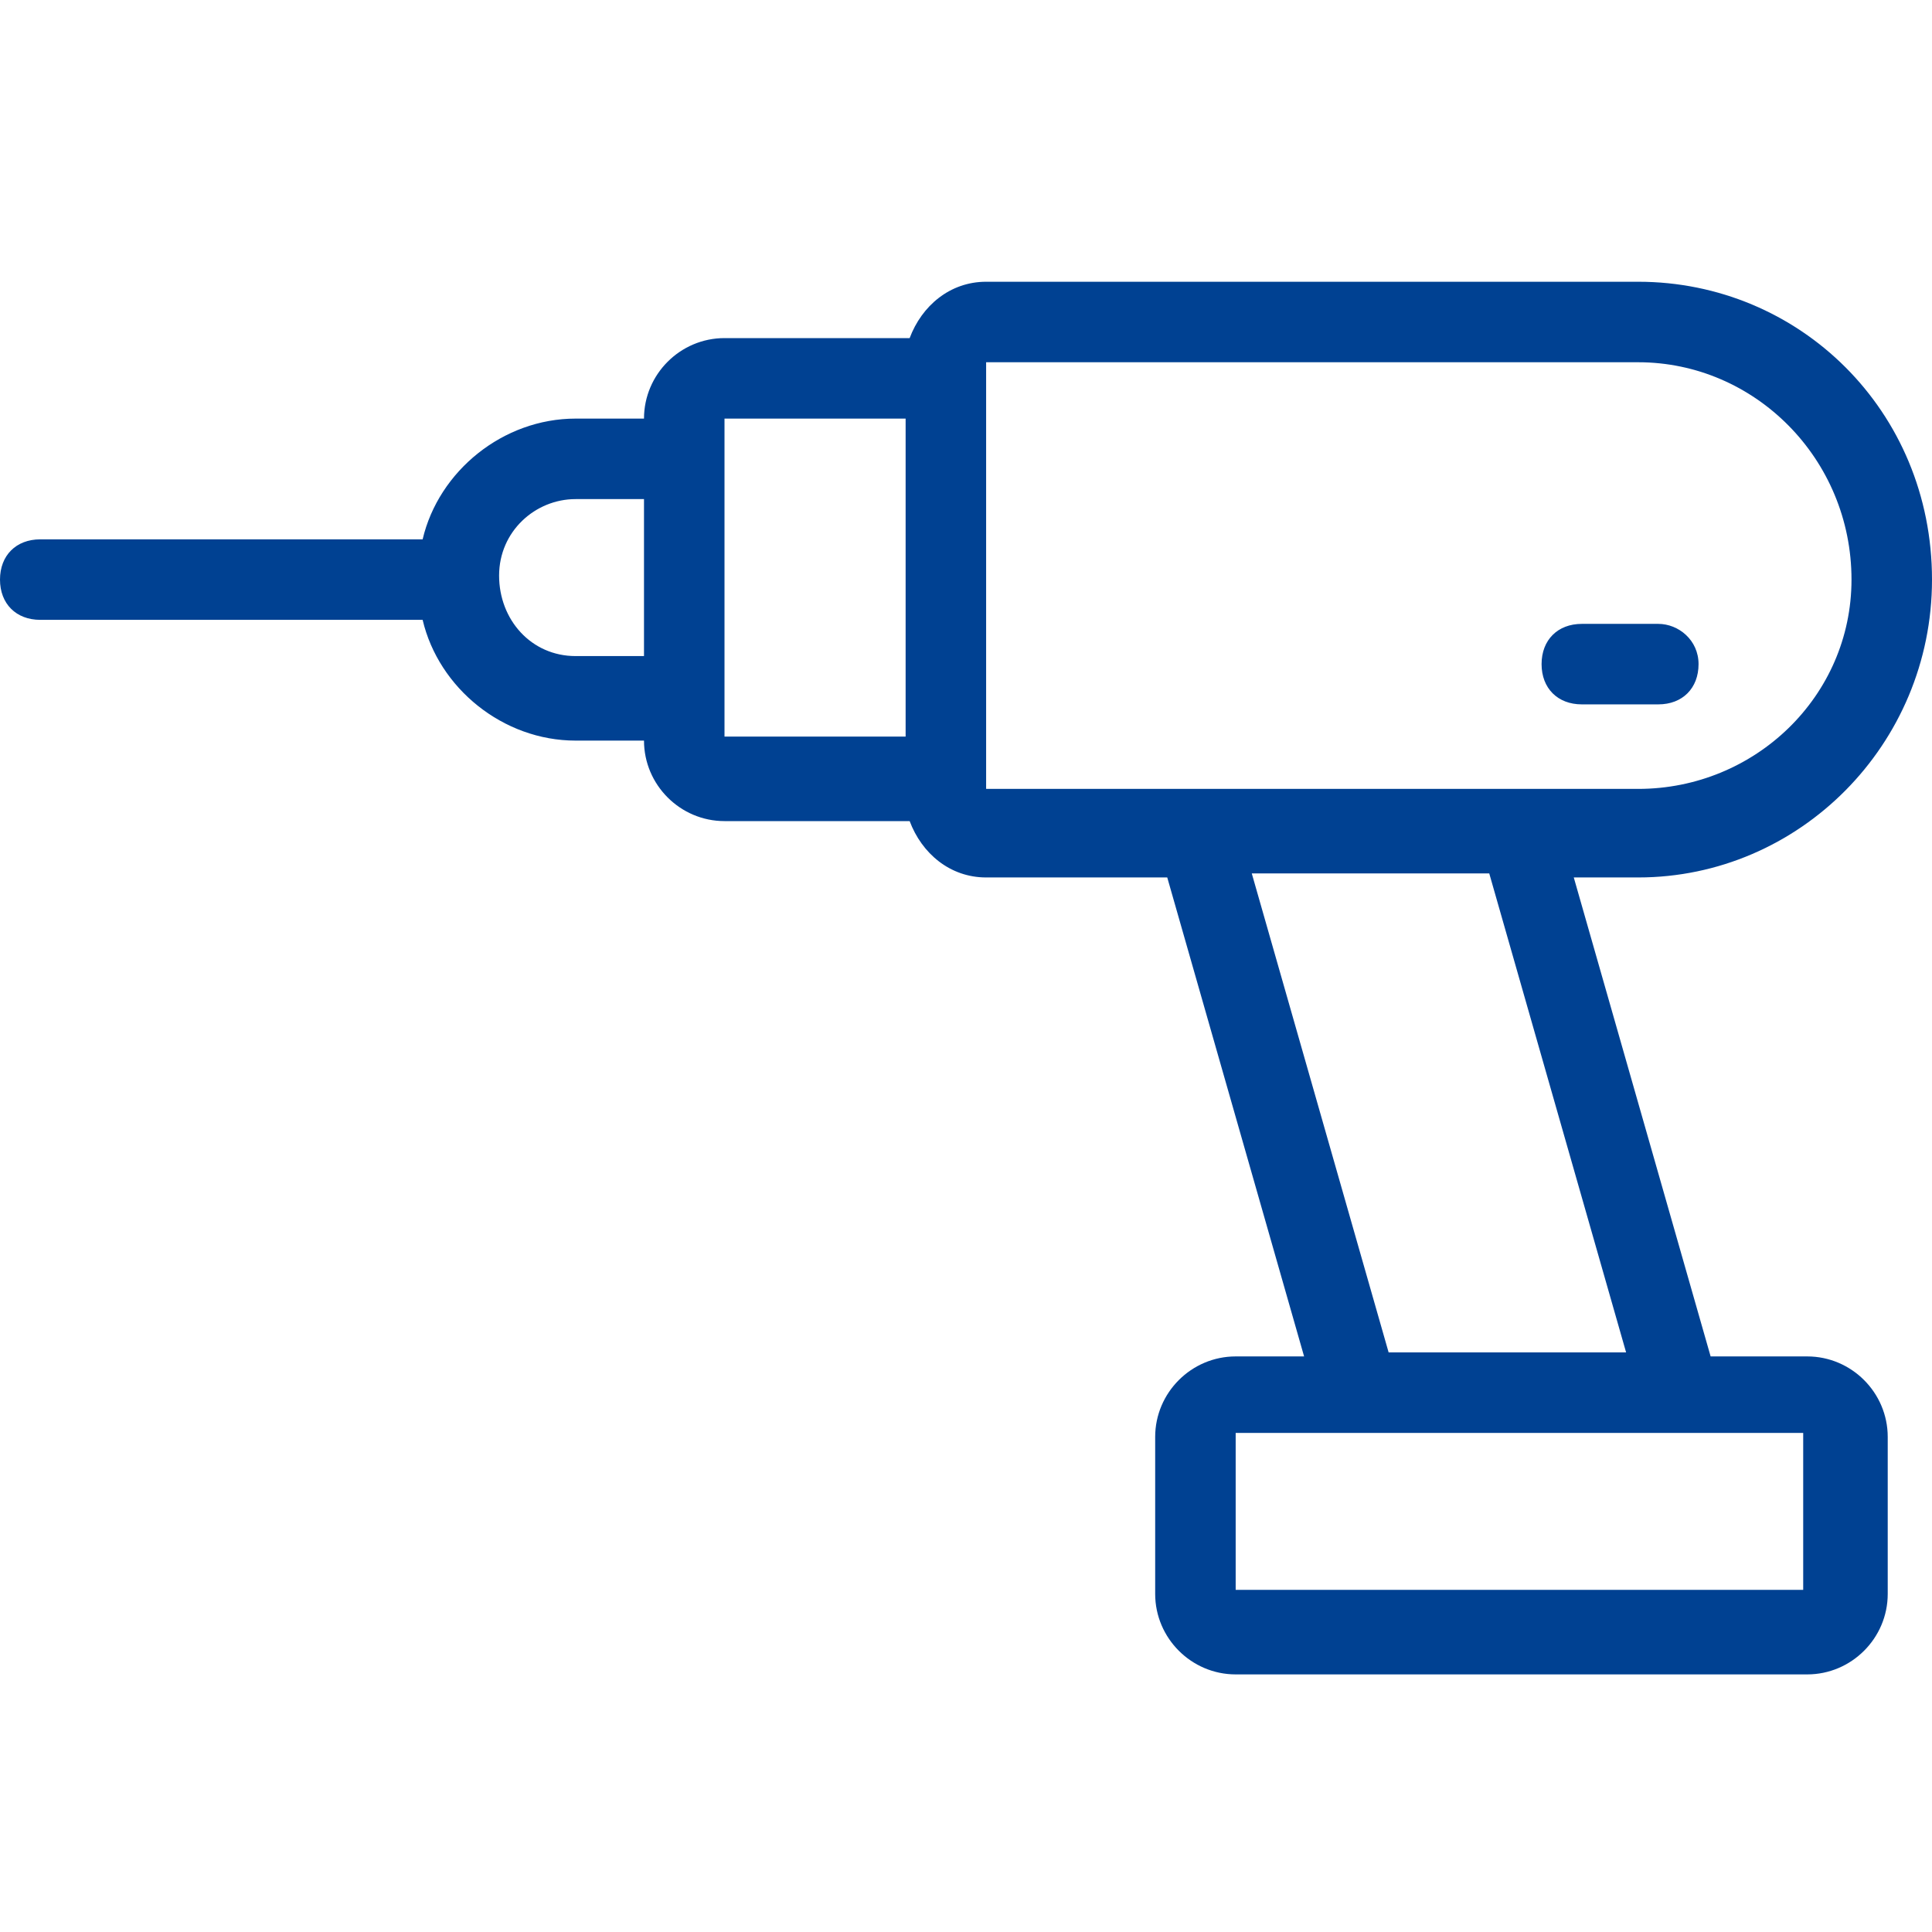 <svg width="48" height="48" viewBox="0 0 48 48" fill="none" xmlns="http://www.w3.org/2000/svg">
<path fill-rule="evenodd" clip-rule="evenodd" d="M24.5 7H40.7C44.7 7 48 10.2 48 14.4C48 18.5 44.7 21.8 40.7 21.8H39.1L42.5 33.7H44.9C46 33.7 46.9 34.6 46.9 35.7V39.6C46.9 40.7 46 41.6 44.9 41.6H30.7C29.6 41.6 28.7 40.7 28.7 39.6V35.7C28.7 34.6 29.6 33.7 30.7 33.7H32.4L29 21.8H24.5C23.6 21.8 22.9 21.2 22.6 20.4H18C16.9 20.4 16 19.5 16 18.4H14.3C12.5 18.4 10.9 17.1 10.5 15.4H1C0.4 15.4 0 15 0 14.4C0 13.8 0.4 13.4 1 13.4H10.5C10.9 11.7 12.5 10.4 14.3 10.4H16C16 9.3 16.9 8.4 18 8.4H22.6C22.9 7.6 23.6 7 24.5 7ZM14.3 16.3H16V12.4H14.3C13.3 12.4 12.4 13.2 12.4 14.3C12.4 15.4 13.2 16.3 14.3 16.3ZM18 18.3H22.5V10.4H18V11.4V18.3ZM44.8 39.5V35.6H30.7V39.5H44.8ZM34.5 33.6H40.4L37 21.7H31.1L34.5 33.6ZM24.5 19.6H40.7C43.6 19.6 46 17.3 46 14.4C46 11.4 43.6 9 40.7 9H24.5V9.3V19.2V19.6ZM39.3 15.5H41.2C41.7 15.5 42.2 15.9 42.2 16.5C42.2 17.1 41.8 17.5 41.2 17.5H39.3C38.7 17.5 38.3 17.1 38.3 16.5C38.3 15.9 38.7 15.5 39.3 15.5Z" fill="#004192"/>
</svg>
